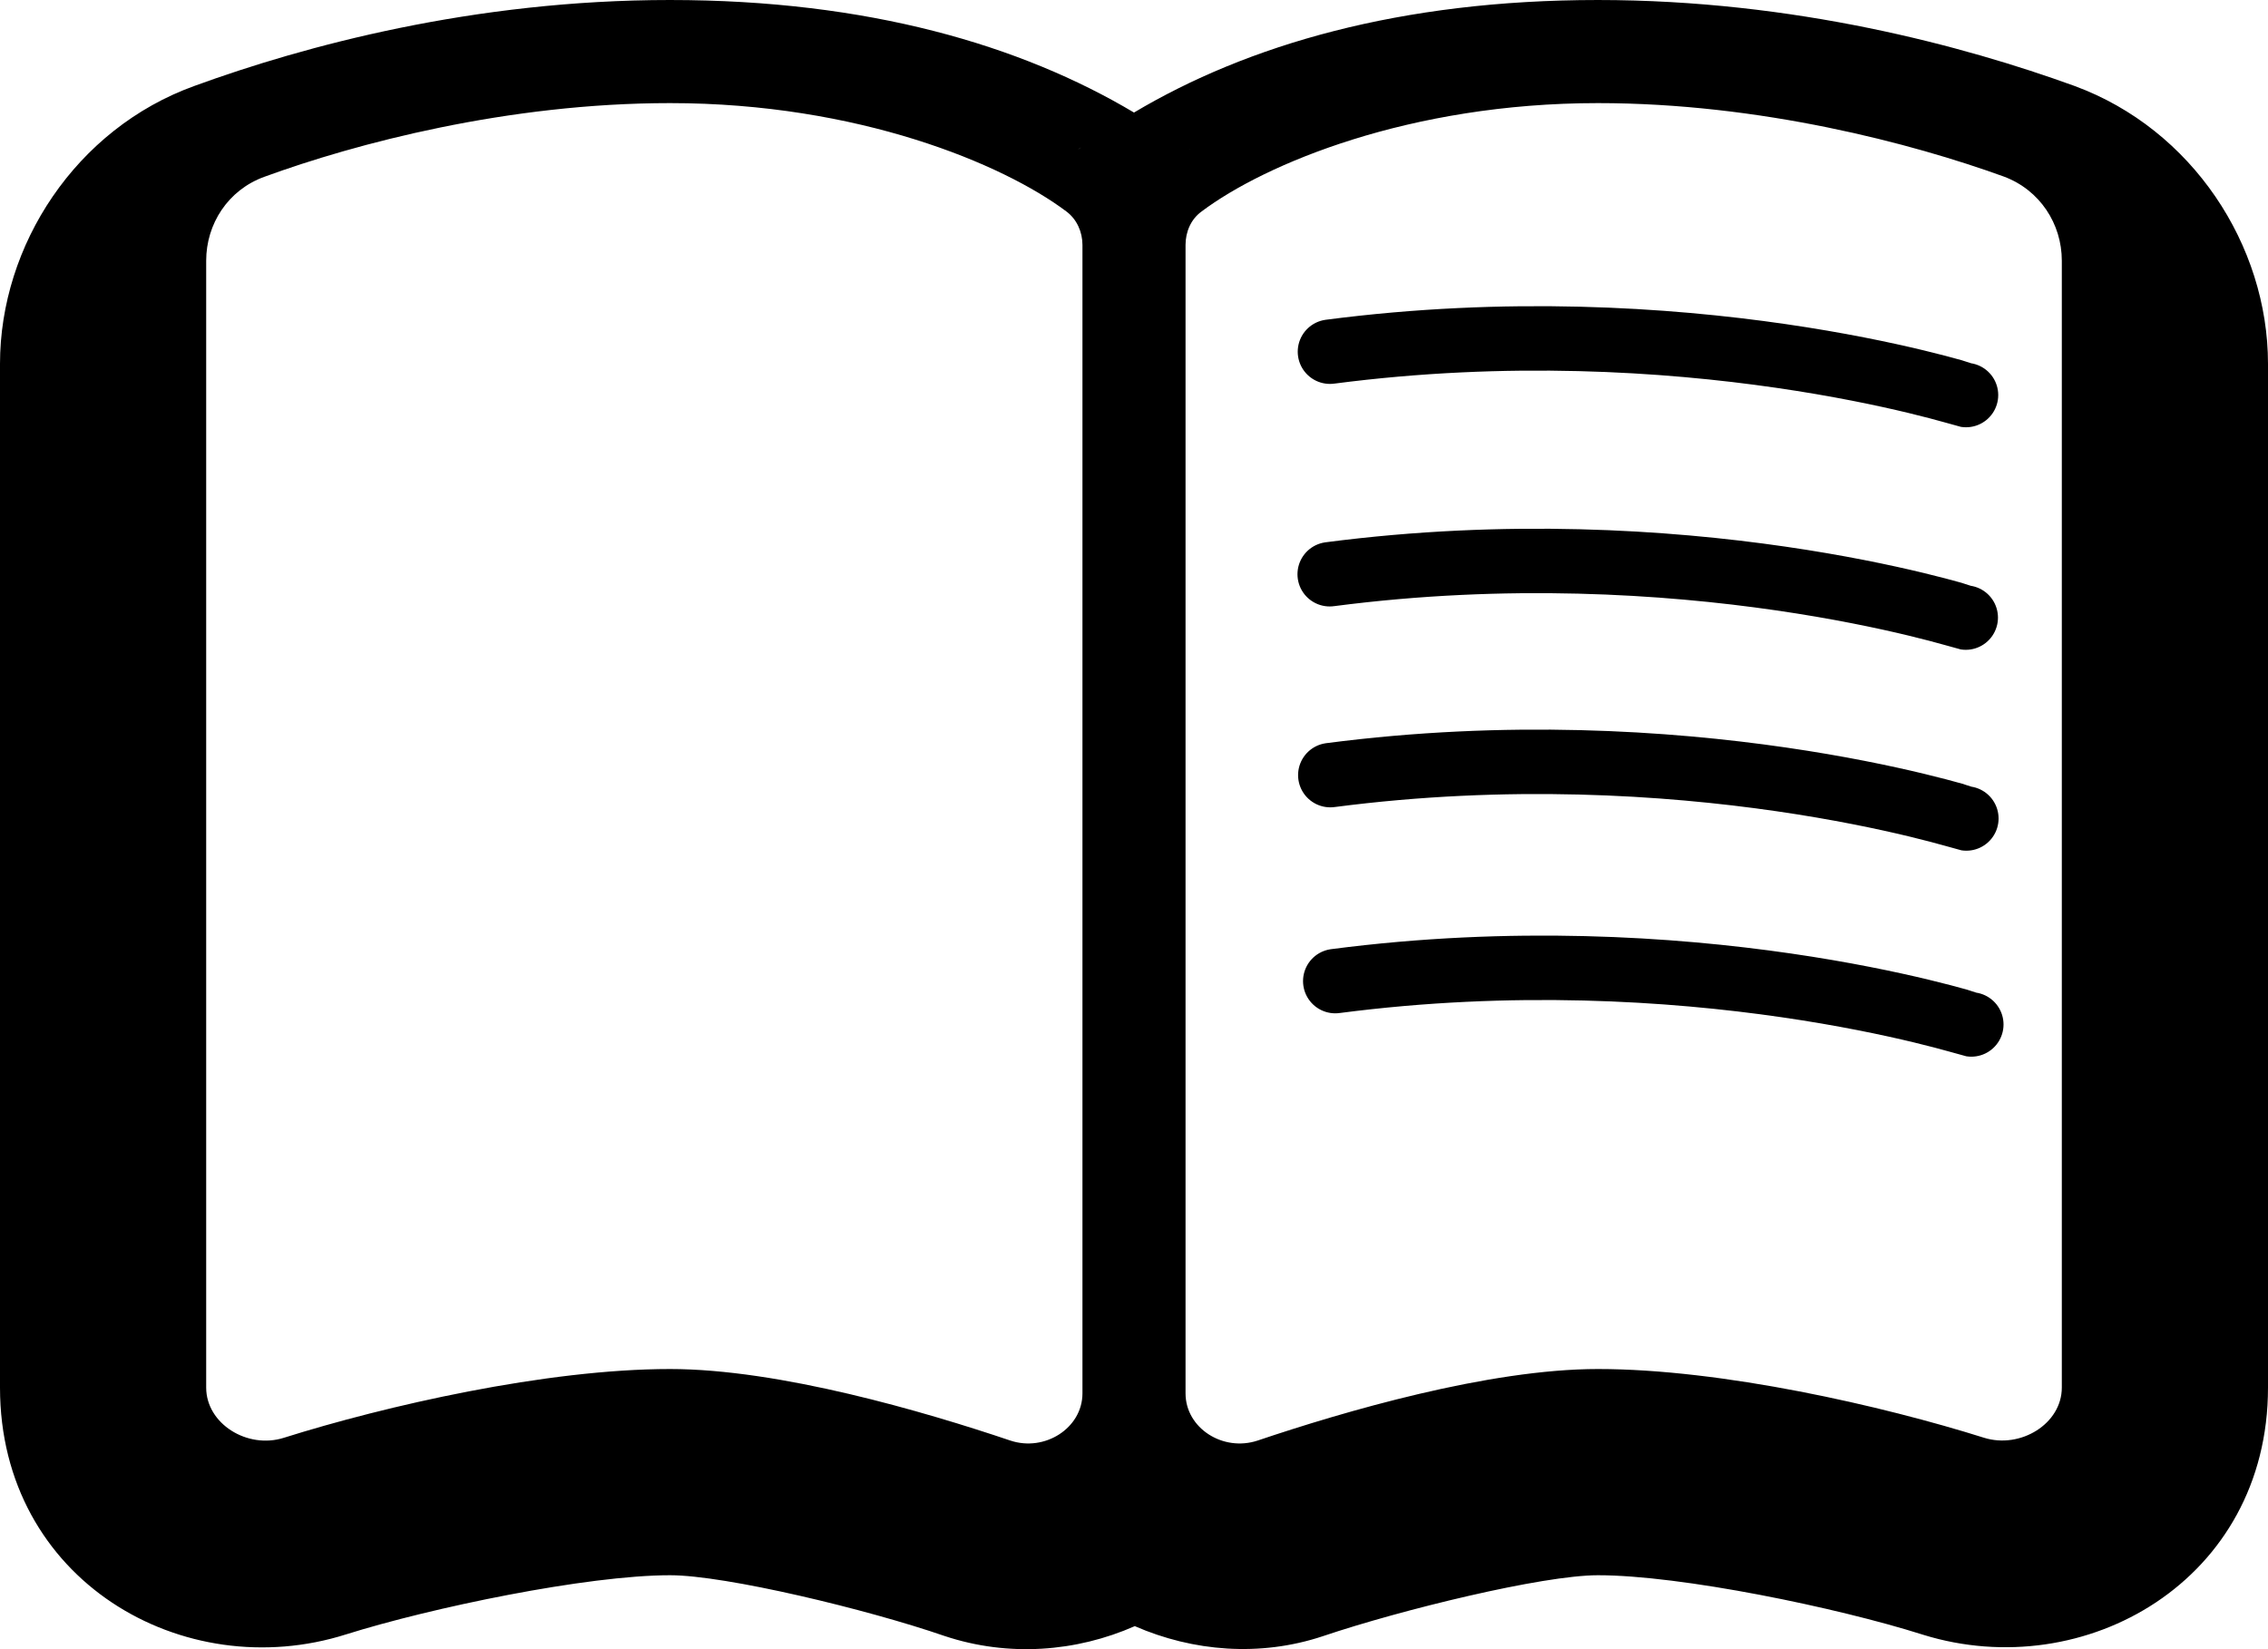 <?xml version="1.0" encoding="UTF-8" standalone="no"?>
<svg
   viewBox="0 0 704 512"
   version="1.1"
   id="svg22127"
   sodipodi:docname="book-inside-right.svg"
   width="704"
   height="512"
   inkscape:version="1.3.2 (091e20e, 2023-11-25, custom)"
   inkscape:export-filename="InsideCover3.png"
   inkscape:export-xdpi="300"
   inkscape:export-ydpi="300"
   xmlns:inkscape="http://www.inkscape.org/namespaces/inkscape"
   xmlns:sodipodi="http://sodipodi.sourceforge.net/DTD/sodipodi-0.dtd"
   xmlns="http://www.w3.org/2000/svg"
   xmlns:svg="http://www.w3.org/2000/svg">
  <defs
     id="defs22131" />
  <sodipodi:namedview
     id="namedview22129"
     pagecolor="#ffffff"
     bordercolor="#111111"
     borderopacity="1"
     inkscape:showpageshadow="0"
     inkscape:pageopacity="0"
     inkscape:pagecheckerboard="1"
     inkscape:deskcolor="#d1d1d1"
     showgrid="false"
     inkscape:zoom="0.6685671"
     inkscape:cx="299.14724"
     inkscape:cy="80.021886"
     inkscape:window-width="1920"
     inkscape:window-height="1027"
     inkscape:window-x="-8"
     inkscape:window-y="22"
     inkscape:window-maximized="1"
     inkscape:current-layer="svg22127" />
  <!--! Font Awesome Pro 6.3.0 by @fontawesome - https://fontawesome.com License - https://fontawesome.com/license (Commercial License) Copyright 2023 Fonticons, Inc. -->
  <path
     id="path2161-6"
     style="color:#000000;fill:#000000;stroke-width:1;-inkscape-stroke:none;paint-order:stroke fill markers"
     d="M 208,0 C 147.008,0 94.429,14.251 60.367,26.67 23.521,39.96 0,76.161 0,112.959 v 317.832 c 0,59.85 56.95,92.655 107.473,76.603 l -0.154,0.049 c 26.467,-8.335 74.846,-18.396 100.682,-18.396 17.258,0 61.317,10.618 85.145,18.844 l 0.051,0.018 0.053,0.018 c 19.826,6.586 40.841,4.922 58.998,-3.076 18.043,7.88 38.843,9.613 58.336,3.133 l 0.137,-0.045 0.137,-0.047 c 23.884,-8.059 67.886,-18.844 85.145,-18.844 25.835,0 74.225,10.027 100.682,18.396 l 0.154,0.049 0.156,0.049 C 647.134,523.053 704,490.642 704,430.792 v -317.832 c 0,-36.827 -23.496,-72.823 -60.01,-86.256 l -0.16,-0.061 -0.162,-0.057 C 609.792,14.33 557.113,0.001 496,0.001 434.567,0.001 387.126,14.014 352,34.943 316.874,14.013 269.433,0.001 208,0.001 Z m 0,32.01 c 58.4,0 103.4,18.895 123,33.633 3.3,2.456 5,6.425 5,10.393 v 356.551 c 0,10.77 -11.7,18.233 -22.4,14.643 -26.6,-8.975 -71.7,-22.201 -105.6,-22.201 -38.5,0 -88.4,11.432 -119.9,21.352 C 76.8,449.969 64,442.032 64,430.789 V 80.947 C 64,69.516 70.8,58.935 82.1,54.873 110.3,44.575 157.5,32.01 208,32.01 Z m 288,0 c 50.5,0 97.7,12.566 125.9,22.769 C 633.2,58.936 640,69.516 640,80.947 v 349.842 c 0,11.243 -12.8,19.085 -24.1,15.59 -31.5,-9.92 -81.4,-21.352 -119.9,-21.352 -33.9,0 -79,13.226 -105.6,22.201 C 379.6,450.819 368,443.356 368,432.586 V 76.035 c 0,-3.968 1.6,-7.936 5,-10.393 19.6,-14.738 64.6,-33.633 123,-33.633 z M 335.527,45.754 c -0.129,0.093 -0.231,0.203 -0.359,0.297 -0.198,0.148 -0.428,0.28 -0.625,0.428 z m 33.68,0.537 0.248,0.188 c -0.043,-0.033 -0.094,-0.061 -0.137,-0.094 -0.039,-0.03 -0.071,-0.064 -0.111,-0.094 z" />
  <path
     style="fill:none;stroke:#000000;stroke-width:20;stroke-linecap:round;stroke-linejoin:miter;stroke-opacity:1;stroke-dasharray:none"
     d="M 412.823,109.189 C 523.149,94.805 609.957,122.602 610.26,122.65"
     id="path1"
     sodipodi:nodetypes="cc" />
  <path
     style="fill:none;stroke:#000000;stroke-width:20;stroke-linecap:round;stroke-linejoin:miter;stroke-dasharray:none;stroke-opacity:1"
     d="m 412.743,178.279 c 110.326,-14.384 197.133,13.414 197.437,13.462"
     id="path1-2"
     sodipodi:nodetypes="cc" />
  <path
     style="fill:none;stroke:#000000;stroke-width:20;stroke-linecap:round;stroke-linejoin:miter;stroke-dasharray:none;stroke-opacity:1"
     d="m 412.932,240.646 c 110.326,-14.384 197.133,13.414 197.437,13.462"
     id="path1-2-0"
     sodipodi:nodetypes="cc" />
  <path
     style="fill:none;stroke:#000000;stroke-width:20;stroke-linecap:round;stroke-linejoin:miter;stroke-dasharray:none;stroke-opacity:1"
     d="m 414.47,304.595 c 110.326,-14.384 197.133,13.414 197.437,13.462"
     id="path1-2-0-9"
     sodipodi:nodetypes="cc" />
</svg>
